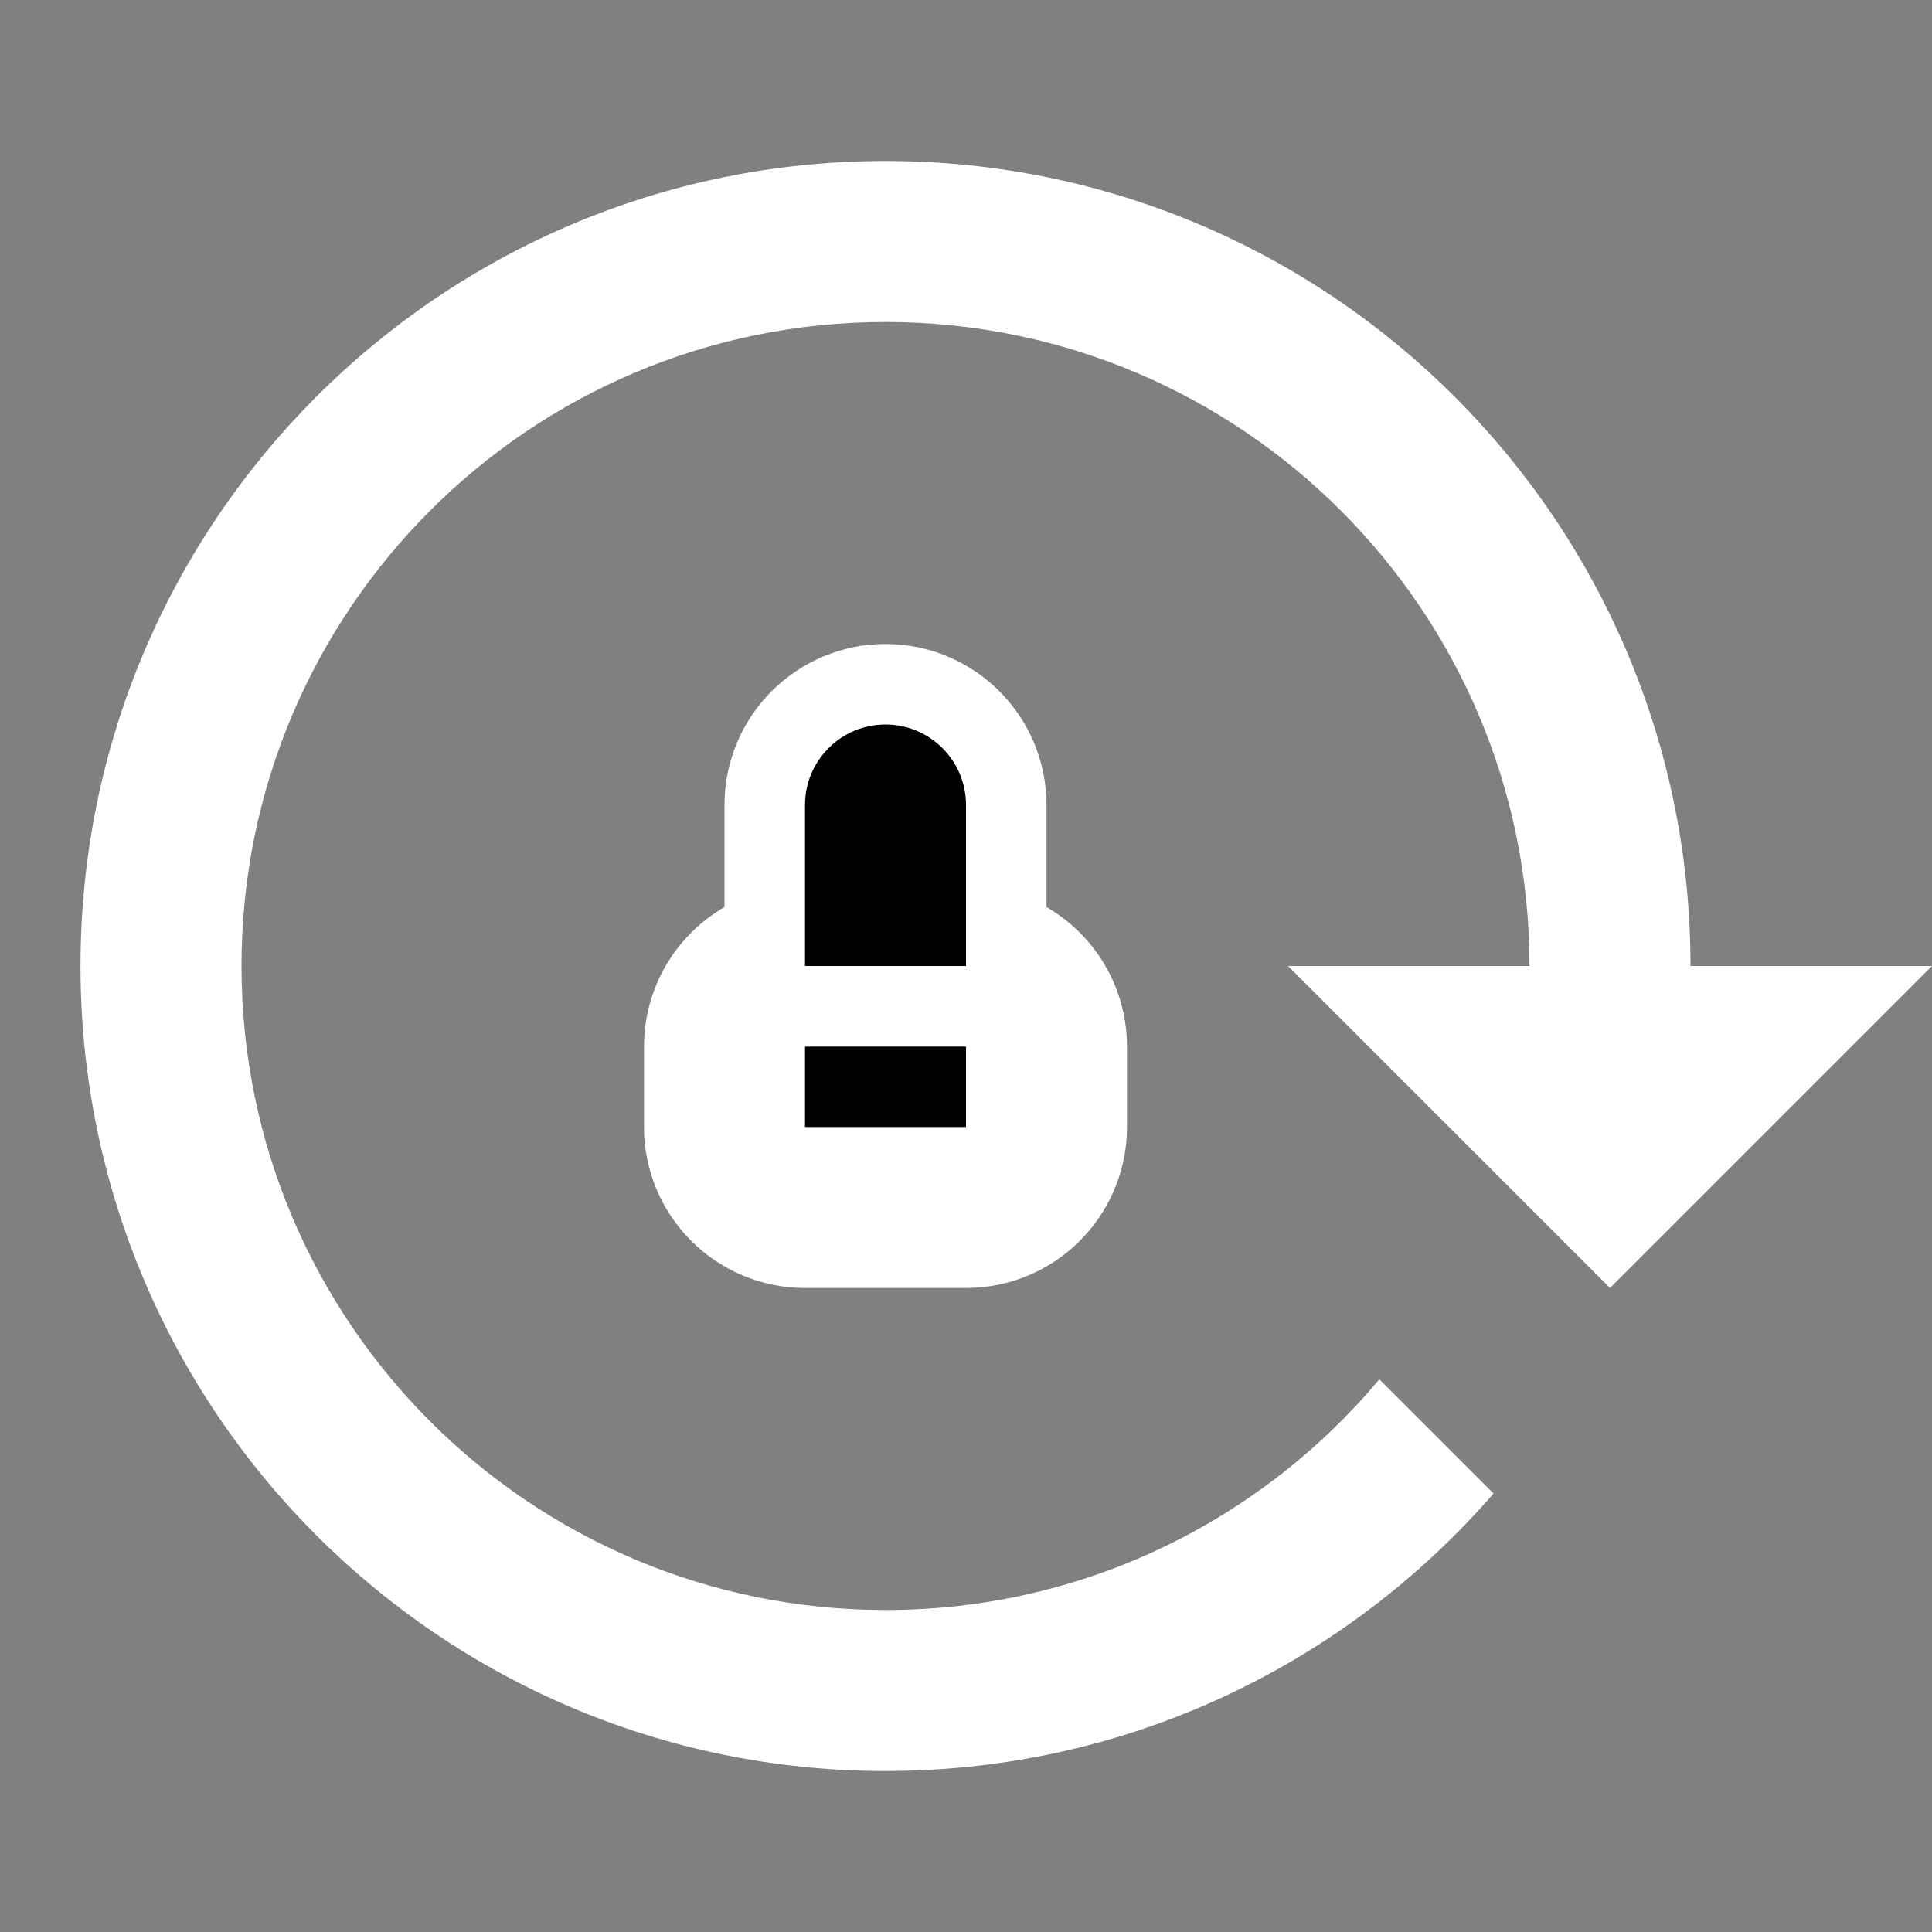 <svg width="24" height="24" viewBox="0 0 24 24" xmlns="http://www.w3.org/2000/svg">
<rect x="0" y="0" width="24" height="24" fill="#808080" stroke="none"/>
<path fill-rule="evenodd" clip-rule="evenodd" d="M21 12H19C19 7.582 15.418 4 11 4C6.582 4 3 7.582 3 12C3 16.418 6.582 20 11 20C13.464 20 15.667 18.886 17.135 17.135L18.553 18.553C16.72 20.665 14.016 22 11 22C5.477 22 1 17.523 1 12C1 6.477 5.477 2 11 2C16.523 2 21 6.477 21 12ZM16 12H24L20 16L16 12Z" fill="#FFFFFF"/>
<path d="M12 12H10C9.448 12 9 12.448 9 13V14C9 14.552 9.448 15 10 15H12C12.552 15 13 14.552 13 14V13C13 12.448 12.552 12 12 12Z"  stroke="#FFFFFF" stroke-width="2"/>
<path fill-rule="evenodd" clip-rule="evenodd" d="M9.5 12.5V10C9.5 9.172 10.172 8.5 11 8.5C11.828 8.5 12.5 9.172 12.5 10V12.5H9.5Z"  stroke="#FFFFFF"/>
</svg>
